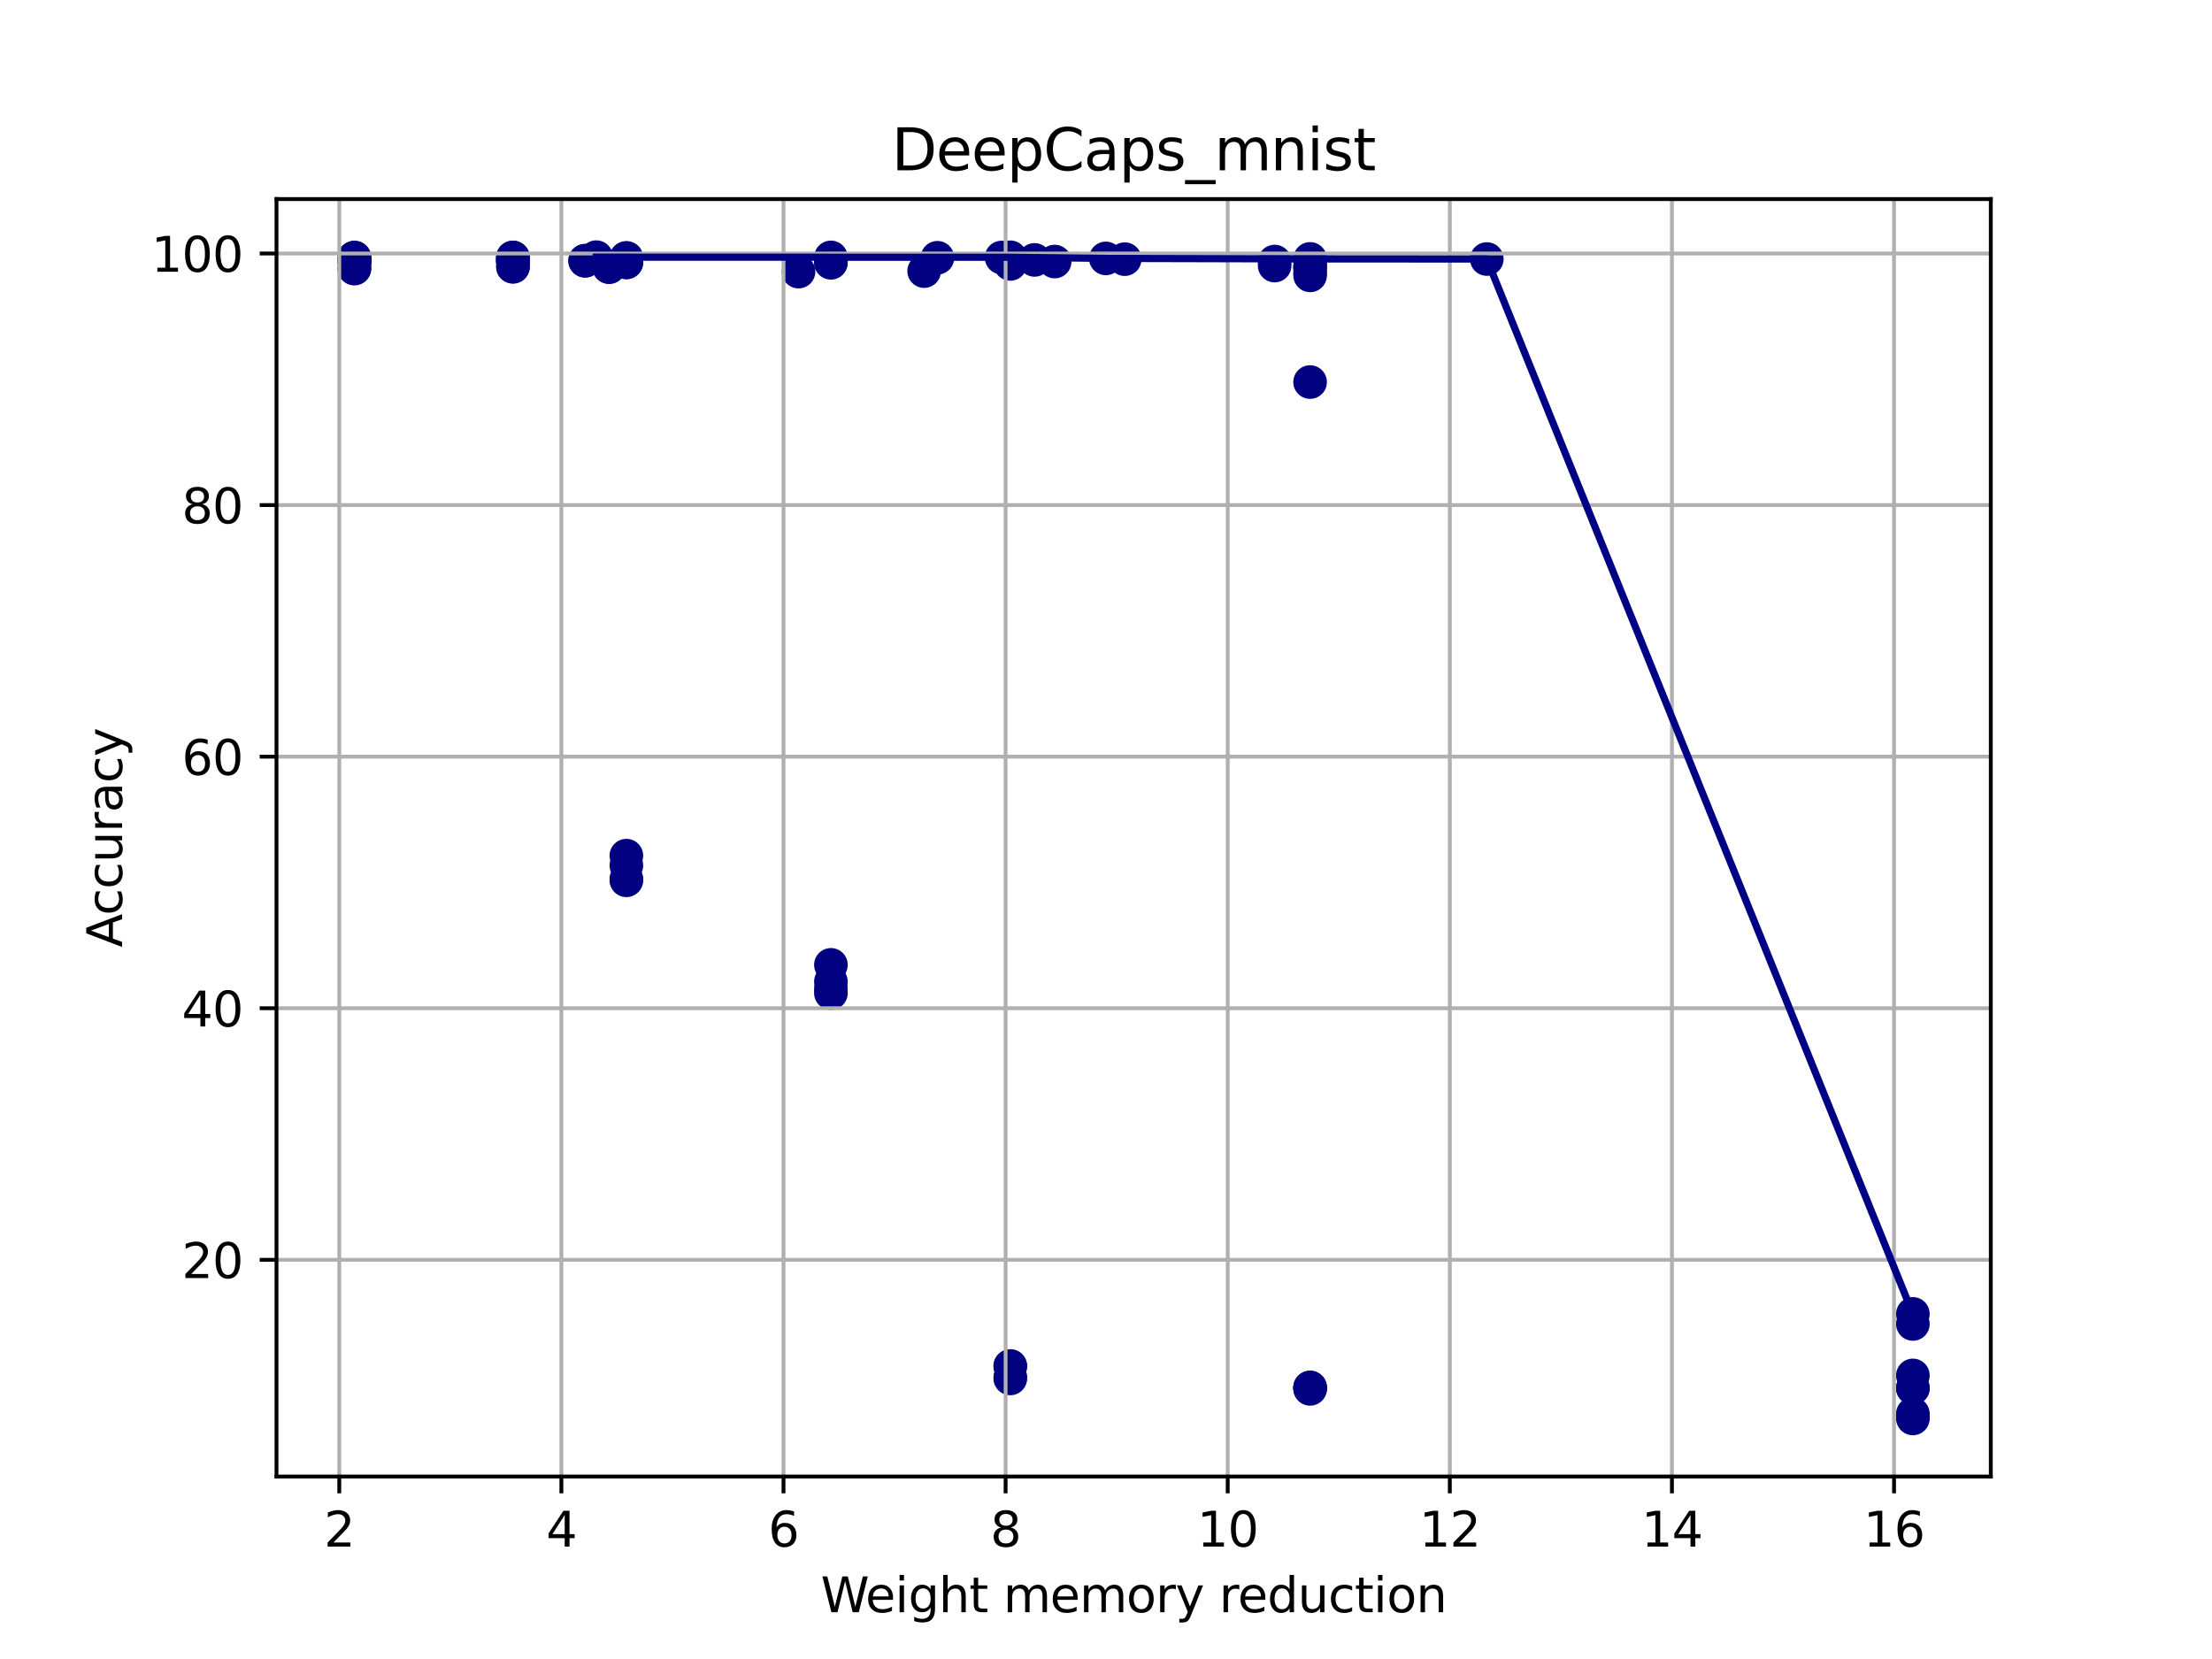 <?xml version="1.0" encoding="utf-8" standalone="no"?>
<!DOCTYPE svg PUBLIC "-//W3C//DTD SVG 1.1//EN"
  "http://www.w3.org/Graphics/SVG/1.1/DTD/svg11.dtd">
<svg xmlns:xlink="http://www.w3.org/1999/xlink" width="460.8pt" height="345.6pt" viewBox="0 0 460.8 345.6" xmlns="http://www.w3.org/2000/svg" version="1.1">
 <defs>
  <style type="text/css">*{stroke-linejoin: round; stroke-linecap: butt}</style>
 </defs>
 <g id="figure_1">
  <g id="patch_1">
   <path d="M 0 345.6 
L 460.8 345.6 
L 460.8 0 
L 0 0 
z
" style="fill: #ffffff"/>
  </g>
  <g id="axes_1">
   <g id="patch_2">
    <path d="M 57.6 307.584 
L 414.72 307.584 
L 414.72 41.472 
L 57.6 41.472 
z
" style="fill: #ffffff"/>
   </g>
   <g id="PathCollection_1">
    <defs>
     <path id="m68cfc4b71a" d="M 0 3 
C 0.796 3 1.559 2.684 2.121 2.121 
C 2.684 1.559 3 0.796 3 0 
C 3 -0.796 2.684 -1.559 2.121 -2.121 
C 1.559 -2.684 0.796 -3 0 -3 
C -0.796 -3 -1.559 -2.684 -2.121 -2.121 
C -2.684 -1.559 -3 -0.796 -3 0 
C -3 0.796 -2.684 1.559 -2.121 2.121 
C -1.559 2.684 -0.796 3 0 3 
z
" style="stroke: #000080"/>
    </defs>
    <g clip-path="url(#p65f0f06385)">
     <use xlink:href="#m68cfc4b71a" x="106.858" y="54.538" style="fill: #000080; stroke: #000080"/>
     <use xlink:href="#m68cfc4b71a" x="106.858" y="54.433" style="fill: #000080; stroke: #000080"/>
     <use xlink:href="#m68cfc4b71a" x="73.833" y="53.725" style="fill: #000080; stroke: #000080"/>
     <use xlink:href="#m68cfc4b71a" x="272.917" y="289.173" style="fill: #000080; stroke: #000080"/>
     <use xlink:href="#m68cfc4b71a" x="272.917" y="289.042" style="fill: #000080; stroke: #000080"/>
     <use xlink:href="#m68cfc4b71a" x="173.095" y="206" style="fill: #000080; stroke: #000080"/>
     <use xlink:href="#m68cfc4b71a" x="210.462" y="284.561" style="fill: #000080; stroke: #000080"/>
     <use xlink:href="#m68cfc4b71a" x="210.462" y="284.613" style="fill: #000080; stroke: #000080"/>
     <use xlink:href="#m68cfc4b71a" x="173.095" y="204.48" style="fill: #000080; stroke: #000080"/>
     <use xlink:href="#m68cfc4b71a" x="130.486" y="180.293" style="fill: #000080; stroke: #000080"/>
     <use xlink:href="#m68cfc4b71a" x="398.487" y="289.173" style="fill: #000080; stroke: #000080"/>
     <use xlink:href="#m68cfc4b71a" x="73.833" y="55.874" style="fill: #000080; stroke: #000080"/>
     <use xlink:href="#m68cfc4b71a" x="126.89" y="55.664" style="fill: #000080; stroke: #000080"/>
     <use xlink:href="#m68cfc4b71a" x="73.833" y="55.953" style="fill: #000080; stroke: #000080"/>
     <use xlink:href="#m68cfc4b71a" x="126.89" y="55.586" style="fill: #000080; stroke: #000080"/>
     <use xlink:href="#m68cfc4b71a" x="210.462" y="287.155" style="fill: #000080; stroke: #000080"/>
     <use xlink:href="#m68cfc4b71a" x="210.462" y="286.919" style="fill: #000080; stroke: #000080"/>
     <use xlink:href="#m68cfc4b71a" x="398.487" y="289.173" style="fill: #000080; stroke: #000080"/>
     <use xlink:href="#m68cfc4b71a" x="130.486" y="183.123" style="fill: #000080; stroke: #000080"/>
     <use xlink:href="#m68cfc4b71a" x="106.858" y="53.673" style="fill: #000080; stroke: #000080"/>
     <use xlink:href="#m68cfc4b71a" x="106.858" y="53.699" style="fill: #000080; stroke: #000080"/>
     <use xlink:href="#m68cfc4b71a" x="130.486" y="183.385" style="fill: #000080; stroke: #000080"/>
     <use xlink:href="#m68cfc4b71a" x="73.833" y="54.59" style="fill: #000080; stroke: #000080"/>
     <use xlink:href="#m68cfc4b71a" x="73.833" y="54.616" style="fill: #000080; stroke: #000080"/>
     <use xlink:href="#m68cfc4b71a" x="121.894" y="54.302" style="fill: #000080; stroke: #000080"/>
     <use xlink:href="#m68cfc4b71a" x="121.894" y="54.328" style="fill: #000080; stroke: #000080"/>
     <use xlink:href="#m68cfc4b71a" x="272.917" y="289.33" style="fill: #000080; stroke: #000080"/>
     <use xlink:href="#m68cfc4b71a" x="106.858" y="55.533" style="fill: #000080; stroke: #000080"/>
     <use xlink:href="#m68cfc4b71a" x="272.917" y="289.042" style="fill: #000080; stroke: #000080"/>
     <use xlink:href="#m68cfc4b71a" x="106.858" y="55.586" style="fill: #000080; stroke: #000080"/>
     <use xlink:href="#m68cfc4b71a" x="173.095" y="206.891" style="fill: #000080; stroke: #000080"/>
     <use xlink:href="#m68cfc4b71a" x="173.095" y="200.995" style="fill: #000080; stroke: #000080"/>
     <use xlink:href="#m68cfc4b71a" x="124.21" y="53.568" style="fill: #000080; stroke: #000080"/>
     <use xlink:href="#m68cfc4b71a" x="130.486" y="178.249" style="fill: #000080; stroke: #000080"/>
     <use xlink:href="#m68cfc4b71a" x="173.095" y="54.04" style="fill: #000080; stroke: #000080"/>
     <use xlink:href="#m68cfc4b71a" x="173.095" y="54.747" style="fill: #000080; stroke: #000080"/>
     <use xlink:href="#m68cfc4b71a" x="130.486" y="54.642" style="fill: #000080; stroke: #000080"/>
     <use xlink:href="#m68cfc4b71a" x="73.833" y="54.642" style="fill: #000080; stroke: #000080"/>
     <use xlink:href="#m68cfc4b71a" x="265.531" y="54.485" style="fill: #000080; stroke: #000080"/>
     <use xlink:href="#m68cfc4b71a" x="173.095" y="53.62" style="fill: #000080; stroke: #000080"/>
     <use xlink:href="#m68cfc4b71a" x="106.858" y="54.013" style="fill: #000080; stroke: #000080"/>
     <use xlink:href="#m68cfc4b71a" x="210.462" y="54.092" style="fill: #000080; stroke: #000080"/>
     <use xlink:href="#m68cfc4b71a" x="272.917" y="54.433" style="fill: #000080; stroke: #000080"/>
     <use xlink:href="#m68cfc4b71a" x="272.917" y="53.935" style="fill: #000080; stroke: #000080"/>
     <use xlink:href="#m68cfc4b71a" x="309.729" y="53.961" style="fill: #000080; stroke: #000080"/>
     <use xlink:href="#m68cfc4b71a" x="130.486" y="53.83" style="fill: #000080; stroke: #000080"/>
     <use xlink:href="#m68cfc4b71a" x="398.487" y="295.488" style="fill: #000080; stroke: #000080"/>
     <use xlink:href="#m68cfc4b71a" x="106.858" y="53.62" style="fill: #000080; stroke: #000080"/>
     <use xlink:href="#m68cfc4b71a" x="106.858" y="54.695" style="fill: #000080; stroke: #000080"/>
     <use xlink:href="#m68cfc4b71a" x="210.462" y="53.594" style="fill: #000080; stroke: #000080"/>
     <use xlink:href="#m68cfc4b71a" x="272.917" y="54.197" style="fill: #000080; stroke: #000080"/>
     <use xlink:href="#m68cfc4b71a" x="398.487" y="295.095" style="fill: #000080; stroke: #000080"/>
     <use xlink:href="#m68cfc4b71a" x="210.462" y="54.04" style="fill: #000080; stroke: #000080"/>
     <use xlink:href="#m68cfc4b71a" x="398.487" y="294.518" style="fill: #000080; stroke: #000080"/>
     <use xlink:href="#m68cfc4b71a" x="265.531" y="55.324" style="fill: #000080; stroke: #000080"/>
     <use xlink:href="#m68cfc4b71a" x="73.833" y="53.699" style="fill: #000080; stroke: #000080"/>
     <use xlink:href="#m68cfc4b71a" x="130.486" y="53.778" style="fill: #000080; stroke: #000080"/>
     <use xlink:href="#m68cfc4b71a" x="73.833" y="53.909" style="fill: #000080; stroke: #000080"/>
     <use xlink:href="#m68cfc4b71a" x="210.462" y="54.983" style="fill: #000080; stroke: #000080"/>
     <use xlink:href="#m68cfc4b71a" x="173.095" y="54.171" style="fill: #000080; stroke: #000080"/>
     <use xlink:href="#m68cfc4b71a" x="173.095" y="54.59" style="fill: #000080; stroke: #000080"/>
     <use xlink:href="#m68cfc4b71a" x="272.917" y="55.874" style="fill: #000080; stroke: #000080"/>
     <use xlink:href="#m68cfc4b71a" x="230.366" y="53.83" style="fill: #000080; stroke: #000080"/>
     <use xlink:href="#m68cfc4b71a" x="106.858" y="54.459" style="fill: #000080; stroke: #000080"/>
     <use xlink:href="#m68cfc4b71a" x="219.71" y="54.485" style="fill: #000080; stroke: #000080"/>
     <use xlink:href="#m68cfc4b71a" x="234.304" y="53.987" style="fill: #000080; stroke: #000080"/>
     <use xlink:href="#m68cfc4b71a" x="73.833" y="53.647" style="fill: #000080; stroke: #000080"/>
     <use xlink:href="#m68cfc4b71a" x="106.858" y="53.778" style="fill: #000080; stroke: #000080"/>
     <use xlink:href="#m68cfc4b71a" x="272.917" y="55.717" style="fill: #000080; stroke: #000080"/>
     <use xlink:href="#m68cfc4b71a" x="398.487" y="275.808" style="fill: #000080; stroke: #000080"/>
     <use xlink:href="#m68cfc4b71a" x="130.486" y="53.725" style="fill: #000080; stroke: #000080"/>
     <use xlink:href="#m68cfc4b71a" x="173.095" y="53.935" style="fill: #000080; stroke: #000080"/>
     <use xlink:href="#m68cfc4b71a" x="272.917" y="55.324" style="fill: #000080; stroke: #000080"/>
     <use xlink:href="#m68cfc4b71a" x="130.486" y="54.669" style="fill: #000080; stroke: #000080"/>
     <use xlink:href="#m68cfc4b71a" x="210.462" y="54.092" style="fill: #000080; stroke: #000080"/>
     <use xlink:href="#m68cfc4b71a" x="192.516" y="56.477" style="fill: #000080; stroke: #000080"/>
     <use xlink:href="#m68cfc4b71a" x="130.486" y="54.354" style="fill: #000080; stroke: #000080"/>
     <use xlink:href="#m68cfc4b71a" x="398.487" y="273.712" style="fill: #000080; stroke: #000080"/>
     <use xlink:href="#m68cfc4b71a" x="272.917" y="56.791" style="fill: #000080; stroke: #000080"/>
     <use xlink:href="#m68cfc4b71a" x="398.487" y="286.526" style="fill: #000080; stroke: #000080"/>
     <use xlink:href="#m68cfc4b71a" x="272.917" y="79.589" style="fill: #000080; stroke: #000080"/>
     <use xlink:href="#m68cfc4b71a" x="73.833" y="54.485" style="fill: #000080; stroke: #000080"/>
     <use xlink:href="#m68cfc4b71a" x="195.284" y="53.699" style="fill: #000080; stroke: #000080"/>
     <use xlink:href="#m68cfc4b71a" x="215.514" y="54.144" style="fill: #000080; stroke: #000080"/>
     <use xlink:href="#m68cfc4b71a" x="208.649" y="53.647" style="fill: #000080; stroke: #000080"/>
     <use xlink:href="#m68cfc4b71a" x="106.858" y="54.144" style="fill: #000080; stroke: #000080"/>
     <use xlink:href="#m68cfc4b71a" x="166.351" y="56.582" style="fill: #000080; stroke: #000080"/>
     <use xlink:href="#m68cfc4b71a" x="73.833" y="54.092" style="fill: #000080; stroke: #000080"/>
     <use xlink:href="#m68cfc4b71a" x="210.462" y="54.066" style="fill: #000080; stroke: #000080"/>
     <use xlink:href="#m68cfc4b71a" x="272.917" y="57.368" style="fill: #000080; stroke: #000080"/>
    </g>
   </g>
   <g id="matplotlib.axis_1">
    <g id="xtick_1">
     <g id="line2d_1">
      <path d="M 70.679 307.584 
L 70.679 41.472 
" clip-path="url(#p65f0f06385)" style="fill: none; stroke: #b0b0b0; stroke-width: 0.8; stroke-linecap: square"/>
     </g>
     <g id="line2d_2">
      <defs>
       <path id="m4028fc63d0" d="M 0 0 
L 0 3.5 
" style="stroke: #000000; stroke-width: 0.8"/>
      </defs>
      <g>
       <use xlink:href="#m4028fc63d0" x="70.679" y="307.584" style="stroke: #000000; stroke-width: 0.8"/>
      </g>
     </g>
     <g id="text_1">
      <!-- 2 -->
      <g transform="translate(67.498 322.182)scale(0.1 -0.1)">
       <defs>
        <path id="DejaVuSans-32" d="M 1228 531 
L 3431 531 
L 3431 0 
L 469 0 
L 469 531 
Q 828 903 1448 1529 
Q 2069 2156 2228 2338 
Q 2531 2678 2651 2914 
Q 2772 3150 2772 3378 
Q 2772 3750 2511 3984 
Q 2250 4219 1831 4219 
Q 1534 4219 1204 4116 
Q 875 4013 500 3803 
L 500 4441 
Q 881 4594 1212 4672 
Q 1544 4750 1819 4750 
Q 2544 4750 2975 4387 
Q 3406 4025 3406 3419 
Q 3406 3131 3298 2873 
Q 3191 2616 2906 2266 
Q 2828 2175 2409 1742 
Q 1991 1309 1228 531 
z
" transform="scale(0.016)"/>
       </defs>
       <use xlink:href="#DejaVuSans-32"/>
      </g>
     </g>
    </g>
    <g id="xtick_2">
     <g id="line2d_3">
      <path d="M 116.948 307.584 
L 116.948 41.472 
" clip-path="url(#p65f0f06385)" style="fill: none; stroke: #b0b0b0; stroke-width: 0.8; stroke-linecap: square"/>
     </g>
     <g id="line2d_4">
      <g>
       <use xlink:href="#m4028fc63d0" x="116.948" y="307.584" style="stroke: #000000; stroke-width: 0.8"/>
      </g>
     </g>
     <g id="text_2">
      <!-- 4 -->
      <g transform="translate(113.767 322.182)scale(0.1 -0.1)">
       <defs>
        <path id="DejaVuSans-34" d="M 2419 4116 
L 825 1625 
L 2419 1625 
L 2419 4116 
z
M 2253 4666 
L 3047 4666 
L 3047 1625 
L 3713 1625 
L 3713 1100 
L 3047 1100 
L 3047 0 
L 2419 0 
L 2419 1100 
L 313 1100 
L 313 1709 
L 2253 4666 
z
" transform="scale(0.016)"/>
       </defs>
       <use xlink:href="#DejaVuSans-34"/>
      </g>
     </g>
    </g>
    <g id="xtick_3">
     <g id="line2d_5">
      <path d="M 163.217 307.584 
L 163.217 41.472 
" clip-path="url(#p65f0f06385)" style="fill: none; stroke: #b0b0b0; stroke-width: 0.8; stroke-linecap: square"/>
     </g>
     <g id="line2d_6">
      <g>
       <use xlink:href="#m4028fc63d0" x="163.217" y="307.584" style="stroke: #000000; stroke-width: 0.8"/>
      </g>
     </g>
     <g id="text_3">
      <!-- 6 -->
      <g transform="translate(160.036 322.182)scale(0.1 -0.1)">
       <defs>
        <path id="DejaVuSans-36" d="M 2113 2584 
Q 1688 2584 1439 2293 
Q 1191 2003 1191 1497 
Q 1191 994 1439 701 
Q 1688 409 2113 409 
Q 2538 409 2786 701 
Q 3034 994 3034 1497 
Q 3034 2003 2786 2293 
Q 2538 2584 2113 2584 
z
M 3366 4563 
L 3366 3988 
Q 3128 4100 2886 4159 
Q 2644 4219 2406 4219 
Q 1781 4219 1451 3797 
Q 1122 3375 1075 2522 
Q 1259 2794 1537 2939 
Q 1816 3084 2150 3084 
Q 2853 3084 3261 2657 
Q 3669 2231 3669 1497 
Q 3669 778 3244 343 
Q 2819 -91 2113 -91 
Q 1303 -91 875 529 
Q 447 1150 447 2328 
Q 447 3434 972 4092 
Q 1497 4750 2381 4750 
Q 2619 4750 2861 4703 
Q 3103 4656 3366 4563 
z
" transform="scale(0.016)"/>
       </defs>
       <use xlink:href="#DejaVuSans-36"/>
      </g>
     </g>
    </g>
    <g id="xtick_4">
     <g id="line2d_7">
      <path d="M 209.486 307.584 
L 209.486 41.472 
" clip-path="url(#p65f0f06385)" style="fill: none; stroke: #b0b0b0; stroke-width: 0.8; stroke-linecap: square"/>
     </g>
     <g id="line2d_8">
      <g>
       <use xlink:href="#m4028fc63d0" x="209.486" y="307.584" style="stroke: #000000; stroke-width: 0.8"/>
      </g>
     </g>
     <g id="text_4">
      <!-- 8 -->
      <g transform="translate(206.305 322.182)scale(0.1 -0.1)">
       <defs>
        <path id="DejaVuSans-38" d="M 2034 2216 
Q 1584 2216 1326 1975 
Q 1069 1734 1069 1313 
Q 1069 891 1326 650 
Q 1584 409 2034 409 
Q 2484 409 2743 651 
Q 3003 894 3003 1313 
Q 3003 1734 2745 1975 
Q 2488 2216 2034 2216 
z
M 1403 2484 
Q 997 2584 770 2862 
Q 544 3141 544 3541 
Q 544 4100 942 4425 
Q 1341 4750 2034 4750 
Q 2731 4750 3128 4425 
Q 3525 4100 3525 3541 
Q 3525 3141 3298 2862 
Q 3072 2584 2669 2484 
Q 3125 2378 3379 2068 
Q 3634 1759 3634 1313 
Q 3634 634 3220 271 
Q 2806 -91 2034 -91 
Q 1263 -91 848 271 
Q 434 634 434 1313 
Q 434 1759 690 2068 
Q 947 2378 1403 2484 
z
M 1172 3481 
Q 1172 3119 1398 2916 
Q 1625 2713 2034 2713 
Q 2441 2713 2670 2916 
Q 2900 3119 2900 3481 
Q 2900 3844 2670 4047 
Q 2441 4250 2034 4250 
Q 1625 4250 1398 4047 
Q 1172 3844 1172 3481 
z
" transform="scale(0.016)"/>
       </defs>
       <use xlink:href="#DejaVuSans-38"/>
      </g>
     </g>
    </g>
    <g id="xtick_5">
     <g id="line2d_9">
      <path d="M 255.755 307.584 
L 255.755 41.472 
" clip-path="url(#p65f0f06385)" style="fill: none; stroke: #b0b0b0; stroke-width: 0.8; stroke-linecap: square"/>
     </g>
     <g id="line2d_10">
      <g>
       <use xlink:href="#m4028fc63d0" x="255.755" y="307.584" style="stroke: #000000; stroke-width: 0.8"/>
      </g>
     </g>
     <g id="text_5">
      <!-- 10 -->
      <g transform="translate(249.393 322.182)scale(0.1 -0.1)">
       <defs>
        <path id="DejaVuSans-31" d="M 794 531 
L 1825 531 
L 1825 4091 
L 703 3866 
L 703 4441 
L 1819 4666 
L 2450 4666 
L 2450 531 
L 3481 531 
L 3481 0 
L 794 0 
L 794 531 
z
" transform="scale(0.016)"/>
        <path id="DejaVuSans-30" d="M 2034 4250 
Q 1547 4250 1301 3770 
Q 1056 3291 1056 2328 
Q 1056 1369 1301 889 
Q 1547 409 2034 409 
Q 2525 409 2770 889 
Q 3016 1369 3016 2328 
Q 3016 3291 2770 3770 
Q 2525 4250 2034 4250 
z
M 2034 4750 
Q 2819 4750 3233 4129 
Q 3647 3509 3647 2328 
Q 3647 1150 3233 529 
Q 2819 -91 2034 -91 
Q 1250 -91 836 529 
Q 422 1150 422 2328 
Q 422 3509 836 4129 
Q 1250 4750 2034 4750 
z
" transform="scale(0.016)"/>
       </defs>
       <use xlink:href="#DejaVuSans-31"/>
       <use xlink:href="#DejaVuSans-30" x="63.623"/>
      </g>
     </g>
    </g>
    <g id="xtick_6">
     <g id="line2d_11">
      <path d="M 302.024 307.584 
L 302.024 41.472 
" clip-path="url(#p65f0f06385)" style="fill: none; stroke: #b0b0b0; stroke-width: 0.8; stroke-linecap: square"/>
     </g>
     <g id="line2d_12">
      <g>
       <use xlink:href="#m4028fc63d0" x="302.024" y="307.584" style="stroke: #000000; stroke-width: 0.8"/>
      </g>
     </g>
     <g id="text_6">
      <!-- 12 -->
      <g transform="translate(295.662 322.182)scale(0.1 -0.1)">
       <use xlink:href="#DejaVuSans-31"/>
       <use xlink:href="#DejaVuSans-32" x="63.623"/>
      </g>
     </g>
    </g>
    <g id="xtick_7">
     <g id="line2d_13">
      <path d="M 348.293 307.584 
L 348.293 41.472 
" clip-path="url(#p65f0f06385)" style="fill: none; stroke: #b0b0b0; stroke-width: 0.8; stroke-linecap: square"/>
     </g>
     <g id="line2d_14">
      <g>
       <use xlink:href="#m4028fc63d0" x="348.293" y="307.584" style="stroke: #000000; stroke-width: 0.8"/>
      </g>
     </g>
     <g id="text_7">
      <!-- 14 -->
      <g transform="translate(341.931 322.182)scale(0.1 -0.1)">
       <use xlink:href="#DejaVuSans-31"/>
       <use xlink:href="#DejaVuSans-34" x="63.623"/>
      </g>
     </g>
    </g>
    <g id="xtick_8">
     <g id="line2d_15">
      <path d="M 394.563 307.584 
L 394.563 41.472 
" clip-path="url(#p65f0f06385)" style="fill: none; stroke: #b0b0b0; stroke-width: 0.8; stroke-linecap: square"/>
     </g>
     <g id="line2d_16">
      <g>
       <use xlink:href="#m4028fc63d0" x="394.563" y="307.584" style="stroke: #000000; stroke-width: 0.8"/>
      </g>
     </g>
     <g id="text_8">
      <!-- 16 -->
      <g transform="translate(388.2 322.182)scale(0.1 -0.1)">
       <use xlink:href="#DejaVuSans-31"/>
       <use xlink:href="#DejaVuSans-36" x="63.623"/>
      </g>
     </g>
    </g>
    <g id="text_9">
     <!-- Weight memory reduction -->
     <g transform="translate(170.983 335.861)scale(0.1 -0.1)">
      <defs>
       <path id="DejaVuSans-57" d="M 213 4666 
L 850 4666 
L 1831 722 
L 2809 4666 
L 3519 4666 
L 4500 722 
L 5478 4666 
L 6119 4666 
L 4947 0 
L 4153 0 
L 3169 4050 
L 2175 0 
L 1381 0 
L 213 4666 
z
" transform="scale(0.016)"/>
       <path id="DejaVuSans-65" d="M 3597 1894 
L 3597 1613 
L 953 1613 
Q 991 1019 1311 708 
Q 1631 397 2203 397 
Q 2534 397 2845 478 
Q 3156 559 3463 722 
L 3463 178 
Q 3153 47 2828 -22 
Q 2503 -91 2169 -91 
Q 1331 -91 842 396 
Q 353 884 353 1716 
Q 353 2575 817 3079 
Q 1281 3584 2069 3584 
Q 2775 3584 3186 3129 
Q 3597 2675 3597 1894 
z
M 3022 2063 
Q 3016 2534 2758 2815 
Q 2500 3097 2075 3097 
Q 1594 3097 1305 2825 
Q 1016 2553 972 2059 
L 3022 2063 
z
" transform="scale(0.016)"/>
       <path id="DejaVuSans-69" d="M 603 3500 
L 1178 3500 
L 1178 0 
L 603 0 
L 603 3500 
z
M 603 4863 
L 1178 4863 
L 1178 4134 
L 603 4134 
L 603 4863 
z
" transform="scale(0.016)"/>
       <path id="DejaVuSans-67" d="M 2906 1791 
Q 2906 2416 2648 2759 
Q 2391 3103 1925 3103 
Q 1463 3103 1205 2759 
Q 947 2416 947 1791 
Q 947 1169 1205 825 
Q 1463 481 1925 481 
Q 2391 481 2648 825 
Q 2906 1169 2906 1791 
z
M 3481 434 
Q 3481 -459 3084 -895 
Q 2688 -1331 1869 -1331 
Q 1566 -1331 1297 -1286 
Q 1028 -1241 775 -1147 
L 775 -588 
Q 1028 -725 1275 -790 
Q 1522 -856 1778 -856 
Q 2344 -856 2625 -561 
Q 2906 -266 2906 331 
L 2906 616 
Q 2728 306 2450 153 
Q 2172 0 1784 0 
Q 1141 0 747 490 
Q 353 981 353 1791 
Q 353 2603 747 3093 
Q 1141 3584 1784 3584 
Q 2172 3584 2450 3431 
Q 2728 3278 2906 2969 
L 2906 3500 
L 3481 3500 
L 3481 434 
z
" transform="scale(0.016)"/>
       <path id="DejaVuSans-68" d="M 3513 2113 
L 3513 0 
L 2938 0 
L 2938 2094 
Q 2938 2591 2744 2837 
Q 2550 3084 2163 3084 
Q 1697 3084 1428 2787 
Q 1159 2491 1159 1978 
L 1159 0 
L 581 0 
L 581 4863 
L 1159 4863 
L 1159 2956 
Q 1366 3272 1645 3428 
Q 1925 3584 2291 3584 
Q 2894 3584 3203 3211 
Q 3513 2838 3513 2113 
z
" transform="scale(0.016)"/>
       <path id="DejaVuSans-74" d="M 1172 4494 
L 1172 3500 
L 2356 3500 
L 2356 3053 
L 1172 3053 
L 1172 1153 
Q 1172 725 1289 603 
Q 1406 481 1766 481 
L 2356 481 
L 2356 0 
L 1766 0 
Q 1100 0 847 248 
Q 594 497 594 1153 
L 594 3053 
L 172 3053 
L 172 3500 
L 594 3500 
L 594 4494 
L 1172 4494 
z
" transform="scale(0.016)"/>
       <path id="DejaVuSans-20" transform="scale(0.016)"/>
       <path id="DejaVuSans-6d" d="M 3328 2828 
Q 3544 3216 3844 3400 
Q 4144 3584 4550 3584 
Q 5097 3584 5394 3201 
Q 5691 2819 5691 2113 
L 5691 0 
L 5113 0 
L 5113 2094 
Q 5113 2597 4934 2840 
Q 4756 3084 4391 3084 
Q 3944 3084 3684 2787 
Q 3425 2491 3425 1978 
L 3425 0 
L 2847 0 
L 2847 2094 
Q 2847 2600 2669 2842 
Q 2491 3084 2119 3084 
Q 1678 3084 1418 2786 
Q 1159 2488 1159 1978 
L 1159 0 
L 581 0 
L 581 3500 
L 1159 3500 
L 1159 2956 
Q 1356 3278 1631 3431 
Q 1906 3584 2284 3584 
Q 2666 3584 2933 3390 
Q 3200 3197 3328 2828 
z
" transform="scale(0.016)"/>
       <path id="DejaVuSans-6f" d="M 1959 3097 
Q 1497 3097 1228 2736 
Q 959 2375 959 1747 
Q 959 1119 1226 758 
Q 1494 397 1959 397 
Q 2419 397 2687 759 
Q 2956 1122 2956 1747 
Q 2956 2369 2687 2733 
Q 2419 3097 1959 3097 
z
M 1959 3584 
Q 2709 3584 3137 3096 
Q 3566 2609 3566 1747 
Q 3566 888 3137 398 
Q 2709 -91 1959 -91 
Q 1206 -91 779 398 
Q 353 888 353 1747 
Q 353 2609 779 3096 
Q 1206 3584 1959 3584 
z
" transform="scale(0.016)"/>
       <path id="DejaVuSans-72" d="M 2631 2963 
Q 2534 3019 2420 3045 
Q 2306 3072 2169 3072 
Q 1681 3072 1420 2755 
Q 1159 2438 1159 1844 
L 1159 0 
L 581 0 
L 581 3500 
L 1159 3500 
L 1159 2956 
Q 1341 3275 1631 3429 
Q 1922 3584 2338 3584 
Q 2397 3584 2469 3576 
Q 2541 3569 2628 3553 
L 2631 2963 
z
" transform="scale(0.016)"/>
       <path id="DejaVuSans-79" d="M 2059 -325 
Q 1816 -950 1584 -1140 
Q 1353 -1331 966 -1331 
L 506 -1331 
L 506 -850 
L 844 -850 
Q 1081 -850 1212 -737 
Q 1344 -625 1503 -206 
L 1606 56 
L 191 3500 
L 800 3500 
L 1894 763 
L 2988 3500 
L 3597 3500 
L 2059 -325 
z
" transform="scale(0.016)"/>
       <path id="DejaVuSans-64" d="M 2906 2969 
L 2906 4863 
L 3481 4863 
L 3481 0 
L 2906 0 
L 2906 525 
Q 2725 213 2448 61 
Q 2172 -91 1784 -91 
Q 1150 -91 751 415 
Q 353 922 353 1747 
Q 353 2572 751 3078 
Q 1150 3584 1784 3584 
Q 2172 3584 2448 3432 
Q 2725 3281 2906 2969 
z
M 947 1747 
Q 947 1113 1208 752 
Q 1469 391 1925 391 
Q 2381 391 2643 752 
Q 2906 1113 2906 1747 
Q 2906 2381 2643 2742 
Q 2381 3103 1925 3103 
Q 1469 3103 1208 2742 
Q 947 2381 947 1747 
z
" transform="scale(0.016)"/>
       <path id="DejaVuSans-75" d="M 544 1381 
L 544 3500 
L 1119 3500 
L 1119 1403 
Q 1119 906 1312 657 
Q 1506 409 1894 409 
Q 2359 409 2629 706 
Q 2900 1003 2900 1516 
L 2900 3500 
L 3475 3500 
L 3475 0 
L 2900 0 
L 2900 538 
Q 2691 219 2414 64 
Q 2138 -91 1772 -91 
Q 1169 -91 856 284 
Q 544 659 544 1381 
z
M 1991 3584 
L 1991 3584 
z
" transform="scale(0.016)"/>
       <path id="DejaVuSans-63" d="M 3122 3366 
L 3122 2828 
Q 2878 2963 2633 3030 
Q 2388 3097 2138 3097 
Q 1578 3097 1268 2742 
Q 959 2388 959 1747 
Q 959 1106 1268 751 
Q 1578 397 2138 397 
Q 2388 397 2633 464 
Q 2878 531 3122 666 
L 3122 134 
Q 2881 22 2623 -34 
Q 2366 -91 2075 -91 
Q 1284 -91 818 406 
Q 353 903 353 1747 
Q 353 2603 823 3093 
Q 1294 3584 2113 3584 
Q 2378 3584 2631 3529 
Q 2884 3475 3122 3366 
z
" transform="scale(0.016)"/>
       <path id="DejaVuSans-6e" d="M 3513 2113 
L 3513 0 
L 2938 0 
L 2938 2094 
Q 2938 2591 2744 2837 
Q 2550 3084 2163 3084 
Q 1697 3084 1428 2787 
Q 1159 2491 1159 1978 
L 1159 0 
L 581 0 
L 581 3500 
L 1159 3500 
L 1159 2956 
Q 1366 3272 1645 3428 
Q 1925 3584 2291 3584 
Q 2894 3584 3203 3211 
Q 3513 2838 3513 2113 
z
" transform="scale(0.016)"/>
      </defs>
      <use xlink:href="#DejaVuSans-57"/>
      <use xlink:href="#DejaVuSans-65" x="93.002"/>
      <use xlink:href="#DejaVuSans-69" x="154.525"/>
      <use xlink:href="#DejaVuSans-67" x="182.309"/>
      <use xlink:href="#DejaVuSans-68" x="245.785"/>
      <use xlink:href="#DejaVuSans-74" x="309.164"/>
      <use xlink:href="#DejaVuSans-20" x="348.373"/>
      <use xlink:href="#DejaVuSans-6d" x="380.16"/>
      <use xlink:href="#DejaVuSans-65" x="477.572"/>
      <use xlink:href="#DejaVuSans-6d" x="539.096"/>
      <use xlink:href="#DejaVuSans-6f" x="636.508"/>
      <use xlink:href="#DejaVuSans-72" x="697.689"/>
      <use xlink:href="#DejaVuSans-79" x="738.803"/>
      <use xlink:href="#DejaVuSans-20" x="797.982"/>
      <use xlink:href="#DejaVuSans-72" x="829.77"/>
      <use xlink:href="#DejaVuSans-65" x="868.633"/>
      <use xlink:href="#DejaVuSans-64" x="930.156"/>
      <use xlink:href="#DejaVuSans-75" x="993.633"/>
      <use xlink:href="#DejaVuSans-63" x="1057.012"/>
      <use xlink:href="#DejaVuSans-74" x="1111.992"/>
      <use xlink:href="#DejaVuSans-69" x="1151.201"/>
      <use xlink:href="#DejaVuSans-6f" x="1178.984"/>
      <use xlink:href="#DejaVuSans-6e" x="1240.166"/>
     </g>
    </g>
   </g>
   <g id="matplotlib.axis_2">
    <g id="ytick_1">
     <g id="line2d_17">
      <path d="M 57.6 262.444 
L 414.72 262.444 
" clip-path="url(#p65f0f06385)" style="fill: none; stroke: #b0b0b0; stroke-width: 0.8; stroke-linecap: square"/>
     </g>
     <g id="line2d_18">
      <defs>
       <path id="mbc3f445a66" d="M 0 0 
L -3.5 0 
" style="stroke: #000000; stroke-width: 0.8"/>
      </defs>
      <g>
       <use xlink:href="#mbc3f445a66" x="57.6" y="262.444" style="stroke: #000000; stroke-width: 0.8"/>
      </g>
     </g>
     <g id="text_10">
      <!-- 20 -->
      <g transform="translate(37.875 266.243)scale(0.1 -0.1)">
       <use xlink:href="#DejaVuSans-32"/>
       <use xlink:href="#DejaVuSans-30" x="63.623"/>
      </g>
     </g>
    </g>
    <g id="ytick_2">
     <g id="line2d_19">
      <path d="M 57.6 210.035 
L 414.72 210.035 
" clip-path="url(#p65f0f06385)" style="fill: none; stroke: #b0b0b0; stroke-width: 0.8; stroke-linecap: square"/>
     </g>
     <g id="line2d_20">
      <g>
       <use xlink:href="#mbc3f445a66" x="57.6" y="210.035" style="stroke: #000000; stroke-width: 0.8"/>
      </g>
     </g>
     <g id="text_11">
      <!-- 40 -->
      <g transform="translate(37.875 213.834)scale(0.1 -0.1)">
       <use xlink:href="#DejaVuSans-34"/>
       <use xlink:href="#DejaVuSans-30" x="63.623"/>
      </g>
     </g>
    </g>
    <g id="ytick_3">
     <g id="line2d_21">
      <path d="M 57.6 157.626 
L 414.72 157.626 
" clip-path="url(#p65f0f06385)" style="fill: none; stroke: #b0b0b0; stroke-width: 0.8; stroke-linecap: square"/>
     </g>
     <g id="line2d_22">
      <g>
       <use xlink:href="#mbc3f445a66" x="57.6" y="157.626" style="stroke: #000000; stroke-width: 0.8"/>
      </g>
     </g>
     <g id="text_12">
      <!-- 60 -->
      <g transform="translate(37.875 161.425)scale(0.1 -0.1)">
       <use xlink:href="#DejaVuSans-36"/>
       <use xlink:href="#DejaVuSans-30" x="63.623"/>
      </g>
     </g>
    </g>
    <g id="ytick_4">
     <g id="line2d_23">
      <path d="M 57.6 105.217 
L 414.72 105.217 
" clip-path="url(#p65f0f06385)" style="fill: none; stroke: #b0b0b0; stroke-width: 0.8; stroke-linecap: square"/>
     </g>
     <g id="line2d_24">
      <g>
       <use xlink:href="#mbc3f445a66" x="57.6" y="105.217" style="stroke: #000000; stroke-width: 0.8"/>
      </g>
     </g>
     <g id="text_13">
      <!-- 80 -->
      <g transform="translate(37.875 109.016)scale(0.1 -0.1)">
       <use xlink:href="#DejaVuSans-38"/>
       <use xlink:href="#DejaVuSans-30" x="63.623"/>
      </g>
     </g>
    </g>
    <g id="ytick_5">
     <g id="line2d_25">
      <path d="M 57.6 52.808 
L 414.72 52.808 
" clip-path="url(#p65f0f06385)" style="fill: none; stroke: #b0b0b0; stroke-width: 0.8; stroke-linecap: square"/>
     </g>
     <g id="line2d_26">
      <g>
       <use xlink:href="#mbc3f445a66" x="57.6" y="52.808" style="stroke: #000000; stroke-width: 0.8"/>
      </g>
     </g>
     <g id="text_14">
      <!-- 100 -->
      <g transform="translate(31.512 56.607)scale(0.1 -0.1)">
       <use xlink:href="#DejaVuSans-31"/>
       <use xlink:href="#DejaVuSans-30" x="63.623"/>
       <use xlink:href="#DejaVuSans-30" x="127.246"/>
      </g>
     </g>
    </g>
    <g id="text_15">
     <!-- Accuracy -->
     <g transform="translate(25.433 197.356)rotate(-90)scale(0.1 -0.1)">
      <defs>
       <path id="DejaVuSans-41" d="M 2188 4044 
L 1331 1722 
L 3047 1722 
L 2188 4044 
z
M 1831 4666 
L 2547 4666 
L 4325 0 
L 3669 0 
L 3244 1197 
L 1141 1197 
L 716 0 
L 50 0 
L 1831 4666 
z
" transform="scale(0.016)"/>
       <path id="DejaVuSans-61" d="M 2194 1759 
Q 1497 1759 1228 1600 
Q 959 1441 959 1056 
Q 959 750 1161 570 
Q 1363 391 1709 391 
Q 2188 391 2477 730 
Q 2766 1069 2766 1631 
L 2766 1759 
L 2194 1759 
z
M 3341 1997 
L 3341 0 
L 2766 0 
L 2766 531 
Q 2569 213 2275 61 
Q 1981 -91 1556 -91 
Q 1019 -91 701 211 
Q 384 513 384 1019 
Q 384 1609 779 1909 
Q 1175 2209 1959 2209 
L 2766 2209 
L 2766 2266 
Q 2766 2663 2505 2880 
Q 2244 3097 1772 3097 
Q 1472 3097 1187 3025 
Q 903 2953 641 2809 
L 641 3341 
Q 956 3463 1253 3523 
Q 1550 3584 1831 3584 
Q 2591 3584 2966 3190 
Q 3341 2797 3341 1997 
z
" transform="scale(0.016)"/>
      </defs>
      <use xlink:href="#DejaVuSans-41"/>
      <use xlink:href="#DejaVuSans-63" x="66.658"/>
      <use xlink:href="#DejaVuSans-63" x="121.639"/>
      <use xlink:href="#DejaVuSans-75" x="176.619"/>
      <use xlink:href="#DejaVuSans-72" x="239.998"/>
      <use xlink:href="#DejaVuSans-61" x="281.111"/>
      <use xlink:href="#DejaVuSans-63" x="342.391"/>
      <use xlink:href="#DejaVuSans-79" x="397.371"/>
     </g>
    </g>
   </g>
   <g id="line2d_27">
    <path d="M 398.487 273.712 
L 309.729 53.961 
L 272.917 53.935 
L 230.366 53.83 
L 210.462 53.594 
L 124.21 53.568 
" clip-path="url(#p65f0f06385)" style="fill: none; stroke: #000084; stroke-width: 1.5; stroke-linecap: square"/>
   </g>
   <g id="patch_3">
    <path d="M 57.6 307.584 
L 57.6 41.472 
" style="fill: none; stroke: #000000; stroke-width: 0.8; stroke-linejoin: miter; stroke-linecap: square"/>
   </g>
   <g id="patch_4">
    <path d="M 414.72 307.584 
L 414.72 41.472 
" style="fill: none; stroke: #000000; stroke-width: 0.8; stroke-linejoin: miter; stroke-linecap: square"/>
   </g>
   <g id="patch_5">
    <path d="M 57.6 307.584 
L 414.72 307.584 
" style="fill: none; stroke: #000000; stroke-width: 0.8; stroke-linejoin: miter; stroke-linecap: square"/>
   </g>
   <g id="patch_6">
    <path d="M 57.6 41.472 
L 414.72 41.472 
" style="fill: none; stroke: #000000; stroke-width: 0.8; stroke-linejoin: miter; stroke-linecap: square"/>
   </g>
   <g id="text_16">
    <!-- DeepCaps_mnist -->
    <g transform="translate(185.754 35.472)scale(0.12 -0.12)">
     <defs>
      <path id="DejaVuSans-44" d="M 1259 4147 
L 1259 519 
L 2022 519 
Q 2988 519 3436 956 
Q 3884 1394 3884 2338 
Q 3884 3275 3436 3711 
Q 2988 4147 2022 4147 
L 1259 4147 
z
M 628 4666 
L 1925 4666 
Q 3281 4666 3915 4102 
Q 4550 3538 4550 2338 
Q 4550 1131 3912 565 
Q 3275 0 1925 0 
L 628 0 
L 628 4666 
z
" transform="scale(0.016)"/>
      <path id="DejaVuSans-70" d="M 1159 525 
L 1159 -1331 
L 581 -1331 
L 581 3500 
L 1159 3500 
L 1159 2969 
Q 1341 3281 1617 3432 
Q 1894 3584 2278 3584 
Q 2916 3584 3314 3078 
Q 3713 2572 3713 1747 
Q 3713 922 3314 415 
Q 2916 -91 2278 -91 
Q 1894 -91 1617 61 
Q 1341 213 1159 525 
z
M 3116 1747 
Q 3116 2381 2855 2742 
Q 2594 3103 2138 3103 
Q 1681 3103 1420 2742 
Q 1159 2381 1159 1747 
Q 1159 1113 1420 752 
Q 1681 391 2138 391 
Q 2594 391 2855 752 
Q 3116 1113 3116 1747 
z
" transform="scale(0.016)"/>
      <path id="DejaVuSans-43" d="M 4122 4306 
L 4122 3641 
Q 3803 3938 3442 4084 
Q 3081 4231 2675 4231 
Q 1875 4231 1450 3742 
Q 1025 3253 1025 2328 
Q 1025 1406 1450 917 
Q 1875 428 2675 428 
Q 3081 428 3442 575 
Q 3803 722 4122 1019 
L 4122 359 
Q 3791 134 3420 21 
Q 3050 -91 2638 -91 
Q 1578 -91 968 557 
Q 359 1206 359 2328 
Q 359 3453 968 4101 
Q 1578 4750 2638 4750 
Q 3056 4750 3426 4639 
Q 3797 4528 4122 4306 
z
" transform="scale(0.016)"/>
      <path id="DejaVuSans-73" d="M 2834 3397 
L 2834 2853 
Q 2591 2978 2328 3040 
Q 2066 3103 1784 3103 
Q 1356 3103 1142 2972 
Q 928 2841 928 2578 
Q 928 2378 1081 2264 
Q 1234 2150 1697 2047 
L 1894 2003 
Q 2506 1872 2764 1633 
Q 3022 1394 3022 966 
Q 3022 478 2636 193 
Q 2250 -91 1575 -91 
Q 1294 -91 989 -36 
Q 684 19 347 128 
L 347 722 
Q 666 556 975 473 
Q 1284 391 1588 391 
Q 1994 391 2212 530 
Q 2431 669 2431 922 
Q 2431 1156 2273 1281 
Q 2116 1406 1581 1522 
L 1381 1569 
Q 847 1681 609 1914 
Q 372 2147 372 2553 
Q 372 3047 722 3315 
Q 1072 3584 1716 3584 
Q 2034 3584 2315 3537 
Q 2597 3491 2834 3397 
z
" transform="scale(0.016)"/>
      <path id="DejaVuSans-5f" d="M 3263 -1063 
L 3263 -1509 
L -63 -1509 
L -63 -1063 
L 3263 -1063 
z
" transform="scale(0.016)"/>
     </defs>
     <use xlink:href="#DejaVuSans-44"/>
     <use xlink:href="#DejaVuSans-65" x="77.002"/>
     <use xlink:href="#DejaVuSans-65" x="138.525"/>
     <use xlink:href="#DejaVuSans-70" x="200.049"/>
     <use xlink:href="#DejaVuSans-43" x="263.525"/>
     <use xlink:href="#DejaVuSans-61" x="333.35"/>
     <use xlink:href="#DejaVuSans-70" x="394.629"/>
     <use xlink:href="#DejaVuSans-73" x="458.105"/>
     <use xlink:href="#DejaVuSans-5f" x="510.205"/>
     <use xlink:href="#DejaVuSans-6d" x="560.205"/>
     <use xlink:href="#DejaVuSans-6e" x="657.617"/>
     <use xlink:href="#DejaVuSans-69" x="720.996"/>
     <use xlink:href="#DejaVuSans-73" x="748.779"/>
     <use xlink:href="#DejaVuSans-74" x="800.879"/>
    </g>
   </g>
  </g>
 </g>
 <defs>
  <clipPath id="p65f0f06385">
   <rect x="57.6" y="41.472" width="357.12" height="266.112"/>
  </clipPath>
 </defs>
</svg>
